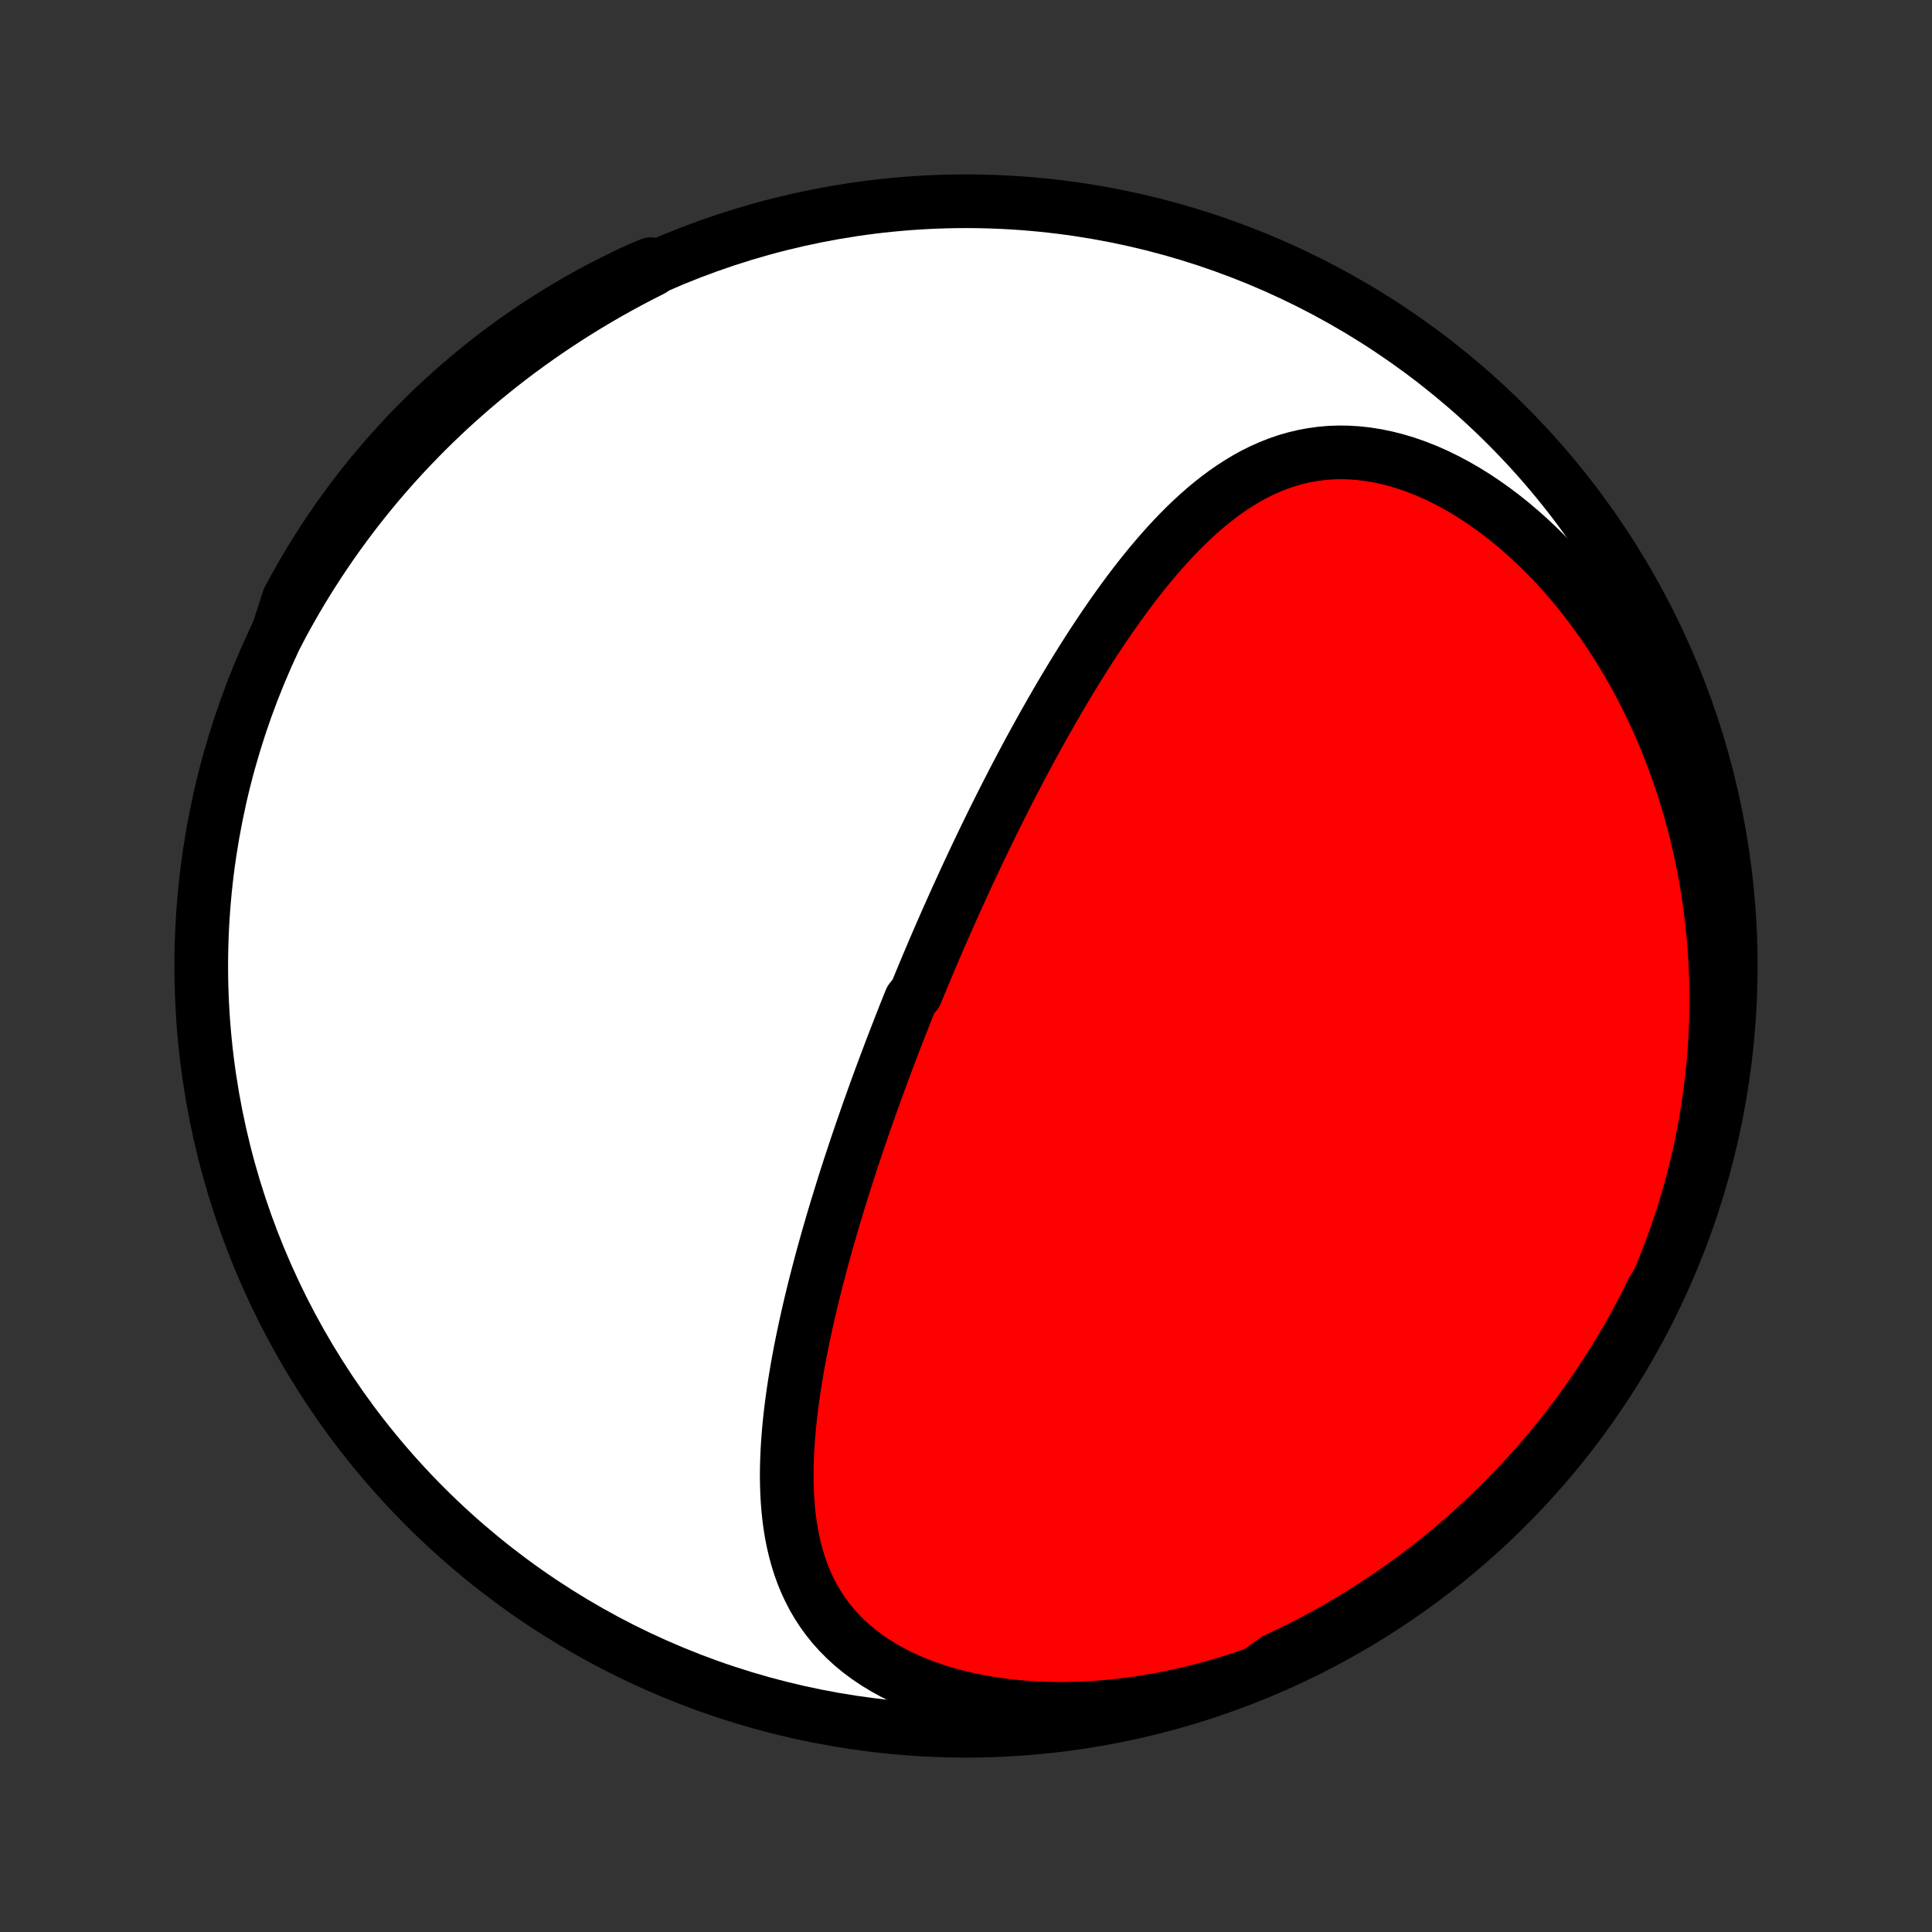 <?xml version="1.0" encoding="utf-8" standalone="no"?>
<!DOCTYPE svg PUBLIC "-//W3C//DTD SVG 1.1//EN"
  "http://www.w3.org/Graphics/SVG/1.1/DTD/svg11.dtd">
<!-- Created with matplotlib (http://matplotlib.org/) -->
<svg height="72pt" version="1.1" viewBox="0 0 72 72" width="72pt" xmlns="http://www.w3.org/2000/svg" xmlns:xlink="http://www.w3.org/1999/xlink">
 <rect x="0" y="0" width="72" height="72" fill="#333333" stroke="none"/>
 <defs>
  <style type="text/css">
*{stroke-linecap:butt;stroke-linejoin:round;}
  </style>
 </defs>
 <g id="figure_1">
  <g id="patch_1">
   <path d="
M0 72
L72 72
L72 0
L0 0
z
" style="fill:none;"/>
  </g>
  <g id="axes_1">
   <g id="PatchCollection_1">
    <defs>
     <path d="
M36 -7.5
C43.558 -7.5 50.808 -10.503 56.153 -15.848
C61.497 -21.192 64.5 -28.442 64.5 -36
C64.5 -43.558 61.497 -50.808 56.153 -56.153
C50.808 -61.497 43.558 -64.5 36 -64.5
C28.442 -64.5 21.192 -61.497 15.848 -56.153
C10.503 -50.808 7.5 -43.558 7.5 -36
C7.5 -28.442 10.503 -21.192 15.848 -15.848
C21.192 -10.503 28.442 -7.5 36 -7.5
z
" id="C0_0_a811fe30f3"/>
     <path d="
M46.851 -9.651
L46.402 -9.494
L45.948 -9.346
L45.489 -9.206
L45.025 -9.075
L44.558 -8.954
L44.086 -8.842
L43.612 -8.74
L43.134 -8.648
L42.655 -8.567
L42.173 -8.497
L41.69 -8.438
L41.207 -8.39
L40.723 -8.354
L40.241 -8.33
L39.759 -8.318
L39.28 -8.318
L38.804 -8.331
L38.332 -8.356
L37.865 -8.394
L37.403 -8.445
L36.948 -8.509
L36.5 -8.586
L36.061 -8.675
L35.631 -8.777
L35.212 -8.892
L34.804 -9.019
L34.408 -9.159
L34.026 -9.311
L33.657 -9.474
L33.302 -9.649
L32.963 -9.835
L32.64 -10.031
L32.333 -10.238
L32.042 -10.454
L31.768 -10.68
L31.51 -10.915
L31.27 -11.157
L31.045 -11.408
L30.838 -11.665
L30.646 -11.93
L30.47 -12.2
L30.309 -12.476
L30.163 -12.758
L30.031 -13.043
L29.912 -13.334
L29.806 -13.628
L29.713 -13.925
L29.631 -14.225
L29.56 -14.528
L29.5 -14.833
L29.449 -15.14
L29.407 -15.449
L29.375 -15.759
L29.35 -16.07
L29.333 -16.382
L29.323 -16.695
L29.319 -17.007
L29.322 -17.32
L29.331 -17.633
L29.345 -17.945
L29.364 -18.258
L29.388 -18.569
L29.416 -18.88
L29.448 -19.19
L29.484 -19.499
L29.524 -19.807
L29.567 -20.113
L29.613 -20.419
L29.663 -20.723
L29.714 -21.026
L29.769 -21.327
L29.825 -21.627
L29.884 -21.925
L29.945 -22.222
L30.008 -22.517
L30.073 -22.811
L30.139 -23.102
L30.206 -23.392
L30.276 -23.68
L30.346 -23.967
L30.418 -24.252
L30.491 -24.535
L30.565 -24.816
L30.64 -25.096
L30.716 -25.374
L30.793 -25.65
L30.871 -25.925
L30.95 -26.198
L31.029 -26.469
L31.109 -26.739
L31.19 -27.007
L31.272 -27.273
L31.354 -27.538
L31.436 -27.802
L31.519 -28.064
L31.603 -28.325
L31.687 -28.584
L31.772 -28.842
L31.857 -29.099
L31.943 -29.354
L32.029 -29.608
L32.116 -29.861
L32.203 -30.113
L32.29 -30.364
L32.378 -30.614
L32.467 -30.862
L32.555 -31.11
L32.644 -31.357
L32.734 -31.603
L32.824 -31.848
L32.914 -32.092
L33.005 -32.336
L33.097 -32.578
L33.188 -32.82
L33.281 -33.062
L33.373 -33.303
L33.467 -33.543
L33.56 -33.783
L33.654 -34.023
L33.749 -34.262
L33.844 -34.5
L33.94 -34.739
L34.133 -34.977
L34.231 -35.215
L34.329 -35.453
L34.428 -35.69
L34.527 -35.928
L34.627 -36.165
L34.728 -36.403
L34.829 -36.64
L34.931 -36.878
L35.034 -37.115
L35.138 -37.353
L35.242 -37.591
L35.348 -37.829
L35.454 -38.068
L35.561 -38.307
L35.669 -38.546
L35.778 -38.785
L35.888 -39.026
L35.998 -39.266
L36.11 -39.507
L36.223 -39.748
L36.337 -39.99
L36.452 -40.233
L36.568 -40.476
L36.686 -40.72
L36.804 -40.965
L36.924 -41.21
L37.045 -41.456
L37.168 -41.702
L37.292 -41.95
L37.417 -42.198
L37.544 -42.447
L37.672 -42.697
L37.801 -42.948
L37.933 -43.199
L38.066 -43.452
L38.2 -43.705
L38.336 -43.959
L38.474 -44.213
L38.614 -44.469
L38.756 -44.725
L38.899 -44.982
L39.045 -45.24
L39.192 -45.499
L39.342 -45.758
L39.493 -46.018
L39.647 -46.279
L39.803 -46.54
L39.961 -46.801
L40.122 -47.063
L40.285 -47.325
L40.45 -47.587
L40.618 -47.85
L40.789 -48.112
L40.962 -48.374
L41.138 -48.636
L41.317 -48.898
L41.499 -49.159
L41.684 -49.419
L41.872 -49.678
L42.063 -49.937
L42.257 -50.193
L42.455 -50.448
L42.656 -50.701
L42.861 -50.952
L43.07 -51.2
L43.282 -51.446
L43.499 -51.688
L43.719 -51.926
L43.944 -52.161
L44.173 -52.391
L44.407 -52.616
L44.645 -52.835
L44.888 -53.049
L45.137 -53.256
L45.39 -53.456
L45.649 -53.648
L45.913 -53.831
L46.184 -54.006
L46.459 -54.171
L46.741 -54.326
L47.029 -54.469
L47.324 -54.6
L47.624 -54.719
L47.931 -54.825
L48.244 -54.916
L48.563 -54.993
L48.888 -55.054
L49.219 -55.1
L49.556 -55.13
L49.898 -55.142
L50.245 -55.137
L50.596 -55.115
L50.952 -55.075
L51.311 -55.017
L51.673 -54.942
L52.038 -54.849
L52.404 -54.739
L52.771 -54.611
L53.139 -54.466
L53.506 -54.305
L53.872 -54.127
L54.237 -53.934
L54.599 -53.727
L54.958 -53.504
L55.314 -53.268
L55.666 -53.018
L56.013 -52.756
L56.355 -52.482
L56.691 -52.197
L57.021 -51.9
L57.345 -51.594
L57.662 -51.278
L57.973 -50.954
L58.276 -50.621
L58.571 -50.28
L58.859 -49.932
L59.138 -49.578
L59.41 -49.217
L59.674 -48.851
L59.929 -48.48
L60.176 -48.104
L60.414 -47.724
L60.645 -47.34
L60.866 -46.952
L61.08 -46.562
L61.285 -46.169
L61.481 -45.774
L61.669 -45.376
L61.85 -44.977
L62.022 -44.577
L62.185 -44.175
L62.341 -43.772
L62.489 -43.369
L62.629 -42.965
L62.761 -42.561
L62.886 -42.157
L63.004 -41.754
L63.113 -41.35
L63.216 -40.947
L63.312 -40.544
L63.4 -40.142
L63.481 -39.742
L63.556 -39.342
L63.624 -38.943
L63.685 -38.545
L63.74 -38.148
L63.789 -37.753
L63.831 -37.359
L63.867 -36.966
L63.898 -36.575
L63.922 -36.185
L63.94 -35.797
L63.952 -35.411
L63.959 -35.026
L63.96 -34.643
L63.956 -34.261
L63.946 -33.882
L63.931 -33.503
L63.91 -33.127
L63.885 -32.752
L63.854 -32.379
L63.818 -32.008
L63.777 -31.638
L63.73 -31.27
L63.679 -30.904
L63.623 -30.539
L63.563 -30.176
L63.497 -29.815
L63.427 -29.456
L63.351 -29.098
L63.271 -28.741
L63.187 -28.387
L63.097 -28.034
L63.003 -27.682
L62.904 -27.332
L62.801 -26.984
L62.693 -26.637
L62.58 -26.292
L62.462 -25.949
L62.34 -25.607
L62.213 -25.266
L62.082 -24.927
L61.945 -24.589
L61.804 -24.253
L61.596 -23.919
L61.374 -23.467
L61.143 -23.022
L60.905 -22.581
L60.66 -22.145
L60.407 -21.712
L60.146 -21.284
L59.878 -20.86
L59.603 -20.441
L59.321 -20.027
L59.031 -19.617
L58.735 -19.213
L58.431 -18.813
L58.121 -18.419
L57.804 -18.03
L57.48 -17.647
L57.15 -17.269
L56.814 -16.897
L56.471 -16.531
L56.121 -16.171
L55.766 -15.816
L55.405 -15.468
L55.038 -15.127
L54.664 -14.791
L54.286 -14.462
L53.901 -14.139
L53.512 -13.824
L53.117 -13.515
L52.716 -13.213
L52.311 -12.917
L51.901 -12.629
L51.485 -12.348
L51.065 -12.074
L50.641 -11.807
L50.212 -11.548
L49.779 -11.296
L49.341 -11.052
L48.9 -10.815
L48.454 -10.586
L48.005 -10.365
L47.552 -10.152
z
" id="C0_1_6d69c3ae09"/>
     <path d="
M10.349 -48.411
L10.519 -48.732
L10.694 -49.052
L10.873 -49.37
L11.055 -49.686
L11.242 -50.001
L11.433 -50.314
L11.628 -50.625
L11.828 -50.935
L12.031 -51.243
L12.239 -51.55
L12.451 -51.855
L12.668 -52.158
L12.889 -52.46
L13.114 -52.76
L13.344 -53.059
L13.579 -53.356
L13.818 -53.651
L14.062 -53.945
L14.311 -54.237
L14.565 -54.527
L14.824 -54.816
L15.087 -55.102
L15.356 -55.387
L15.63 -55.67
L15.909 -55.952
L16.193 -56.231
L16.483 -56.509
L16.777 -56.784
L17.078 -57.057
L17.384 -57.328
L17.695 -57.597
L18.012 -57.864
L18.335 -58.128
L18.663 -58.39
L18.997 -58.649
L19.337 -58.906
L19.683 -59.159
L20.035 -59.41
L20.392 -59.658
L20.756 -59.903
L21.126 -60.145
L21.501 -60.383
L21.883 -60.618
L22.27 -60.849
L22.663 -61.077
L23.063 -61.3
L23.468 -61.52
L23.879 -61.736
L24.296 -61.947
L24.256 -62.154
L23.805 -61.968
L23.357 -61.759
L22.913 -61.542
L22.474 -61.318
L22.038 -61.086
L21.606 -60.846
L21.179 -60.598
L20.757 -60.343
L20.339 -60.081
L19.926 -59.811
L19.517 -59.534
L19.114 -59.25
L18.716 -58.959
L18.323 -58.661
L17.936 -58.356
L17.554 -58.044
L17.177 -57.725
L16.807 -57.4
L16.442 -57.068
L16.083 -56.73
L15.73 -56.386
L15.384 -56.035
L15.043 -55.678
L14.71 -55.315
L14.382 -54.947
L14.061 -54.572
L13.747 -54.192
L13.44 -53.806
L13.139 -53.415
L12.846 -53.019
L12.559 -52.617
L12.28 -52.211
L12.008 -51.799
L11.743 -51.383
L11.486 -50.962
L11.236 -50.536
L10.993 -50.106
L10.758 -49.672
z
" id="C0_2_eef5804c5e"/>
    </defs>
    <g clip-path="url(#p1bffca34e9)">
     <use style="fill:#ffffff;stroke:#000000;stroke-width:2.0;" x="0.0" xlink:href="#C0_0_a811fe30f3" y="72.0"/>
    </g>
    <g clip-path="url(#p1bffca34e9)">
     <use style="fill:#ff0000;stroke:#000000;stroke-width:2.0;" x="0.0" xlink:href="#C0_1_6d69c3ae09" y="72.0"/>
    </g>
    <g clip-path="url(#p1bffca34e9)">
     <use style="fill:#ff0000;stroke:#000000;stroke-width:2.0;" x="0.0" xlink:href="#C0_2_eef5804c5e" y="72.0"/>
    </g>
   </g>
  </g>
 </g>
 <defs>
  <clipPath id="p1bffca34e9">
   <rect height="72.0" width="72.0" x="0.0" y="0.0"/>
  </clipPath>
 </defs>
</svg>
